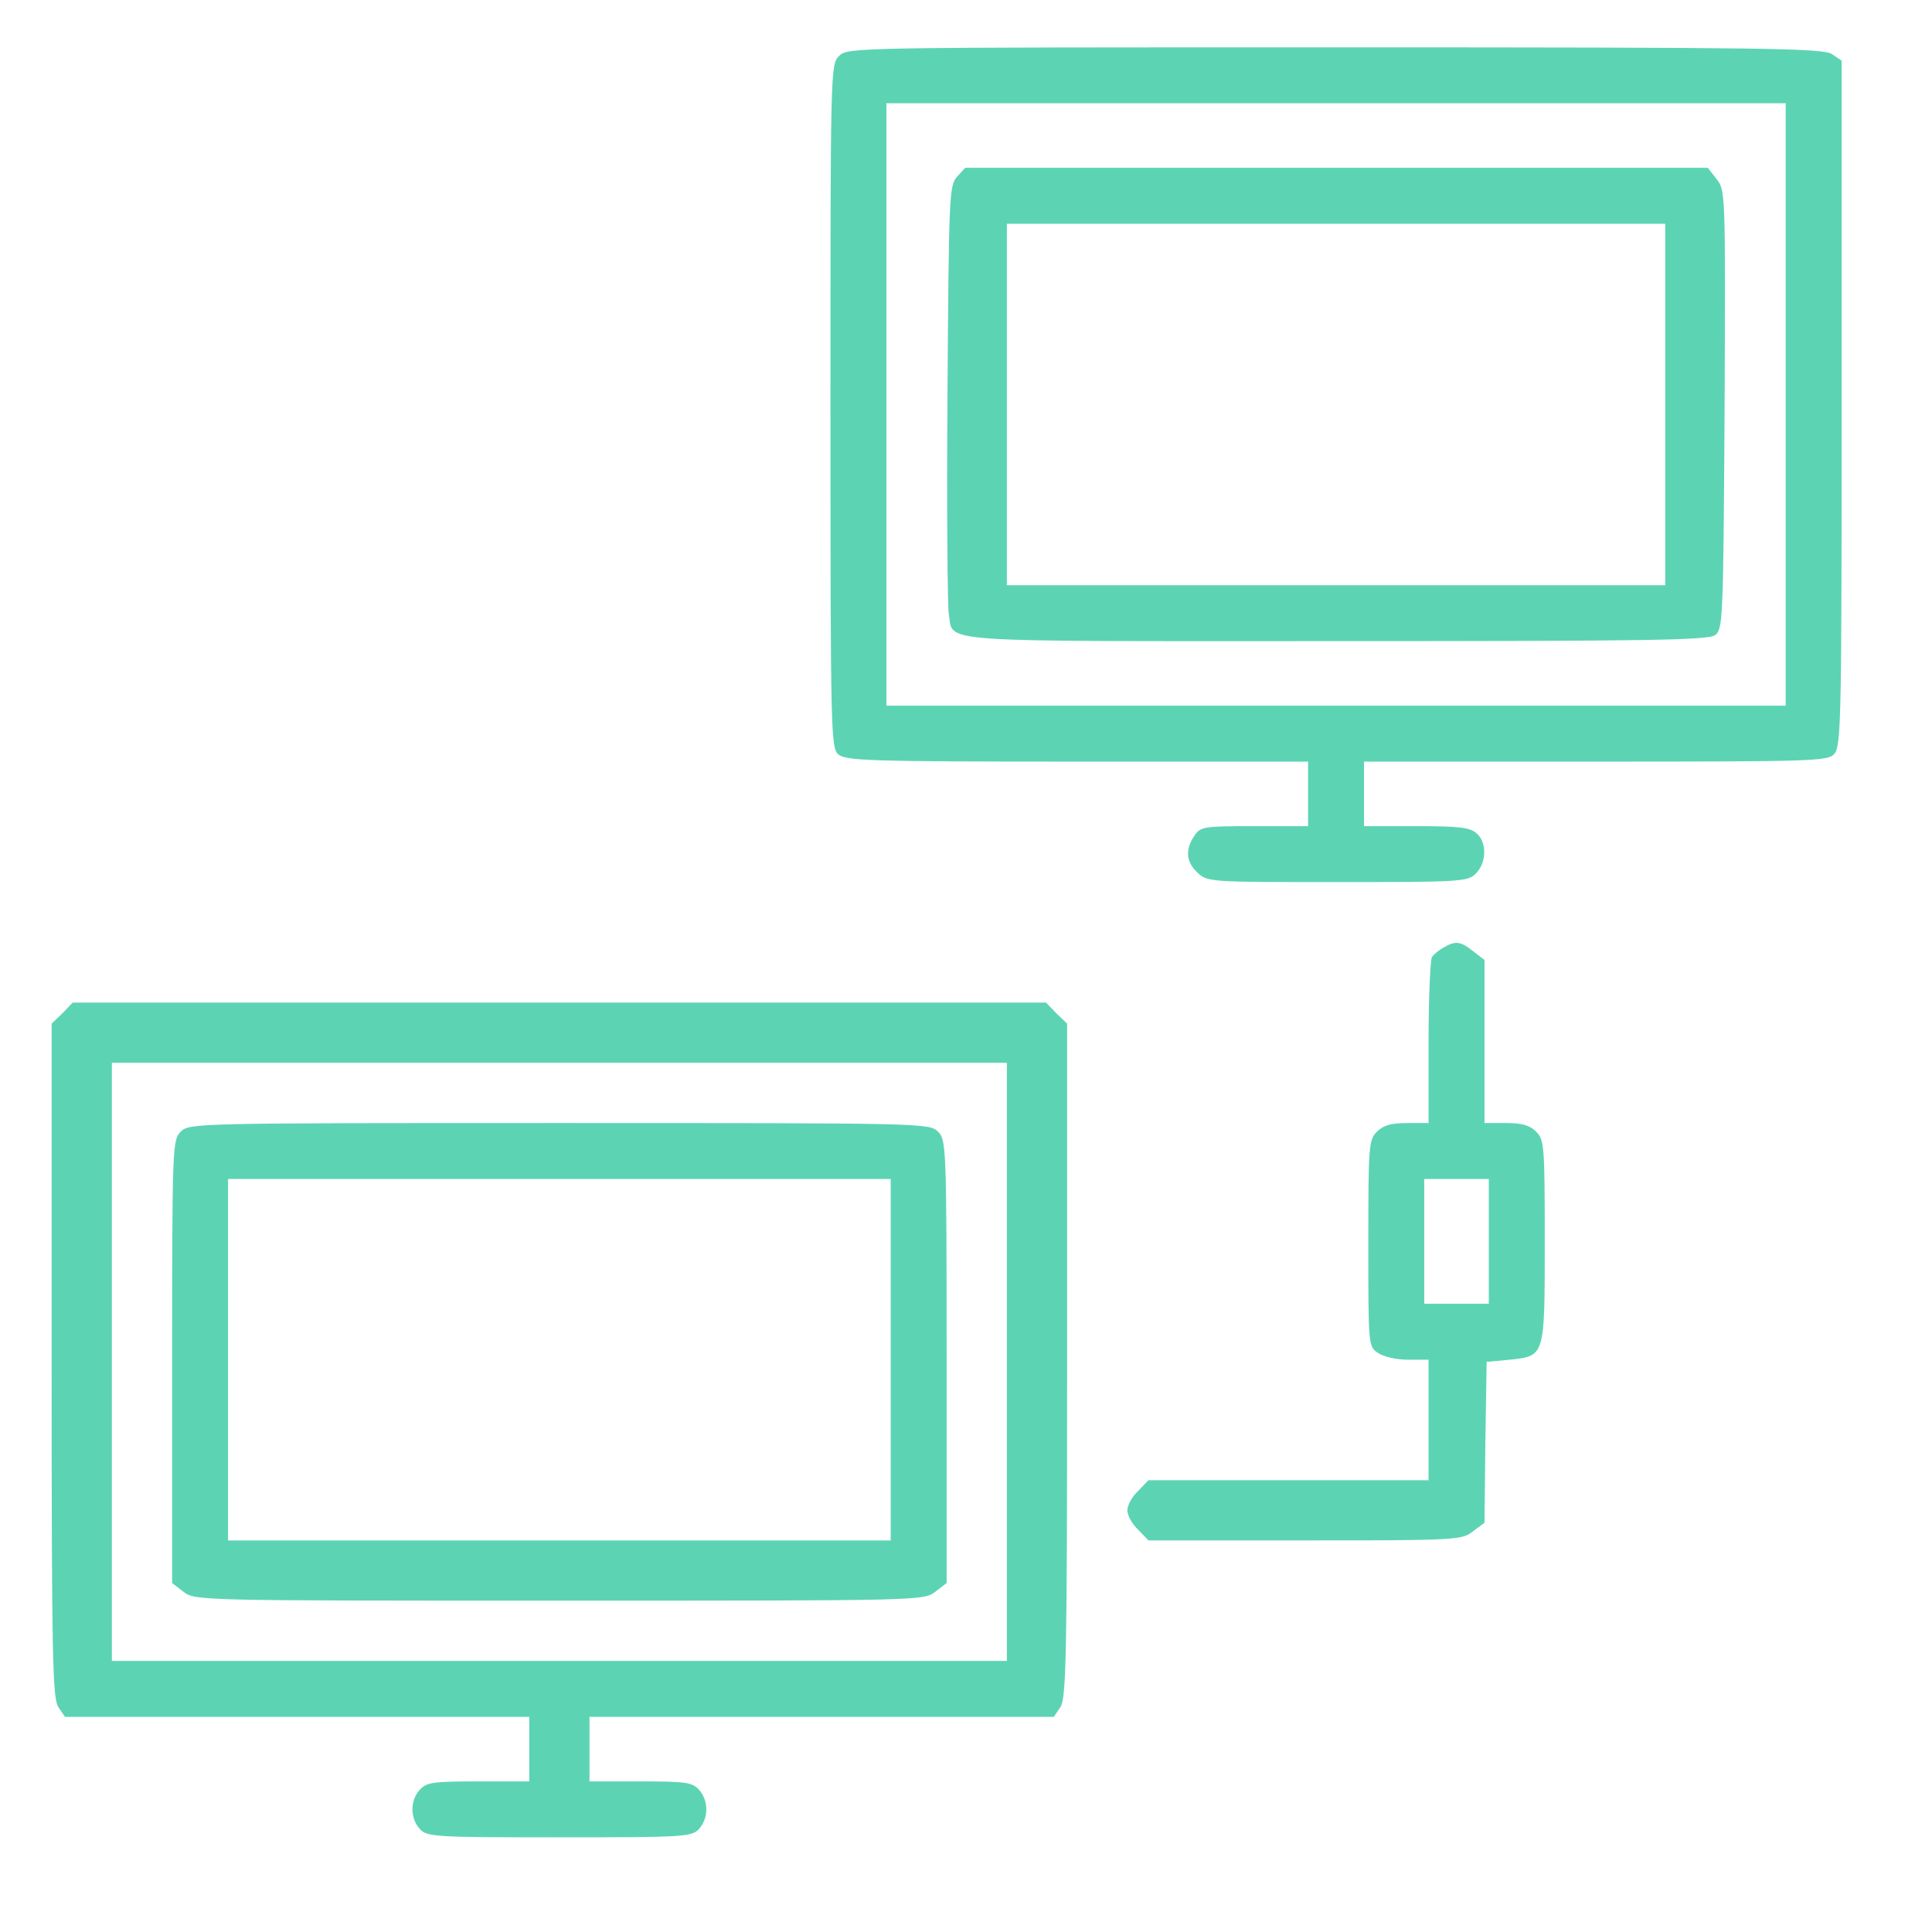 <?xml version="1.0" standalone="no"?>
<!DOCTYPE svg PUBLIC "-//W3C//DTD SVG 20010904//EN"
 "http://www.w3.org/TR/2001/REC-SVG-20010904/DTD/svg10.dtd">
<svg version="1.0" xmlns="http://www.w3.org/2000/svg"
 width="449pt" height="449pt" viewBox="0 0 449 449"
 preserveAspectRatio="xMidYMid meet">
<g transform="translate(0,449) scale(0.1,-0.1)"
fill="rgb(92, 212, 180)" stroke="none">
<path d="M1950 4360 c-20 -20 -20 -33 -20 -813 0 -756 1 -795 18 -810 17 -15
70 -17 555 -17 l537 0 0 -75 0 -75 -124 0 c-118 0 -126 -1 -140 -22 -22 -32
-20 -61 7 -86 23 -22 29 -22 325 -22 289 0 303 1 322 20 25 25 26 72 2 93 -15
14 -41 17 -140 17 l-122 0 0 75 0 75 538 0 c509 0 540 1 555 18 16 17 17 88
17 815 l0 796 -22 15 c-20 14 -146 16 -1155 16 -1120 0 -1133 0 -1153 -20z
m2200 -810 l0 -700 -1045 0 -1045 0 0 700 0 700 1045 0 1045 0 0 -700z"/>
<path d="M2224 4079 c-18 -20 -19 -45 -22 -503 -2 -264 0 -495 3 -513 12 -68
-53 -63 899 -63 729 0 865 2 882 14 18 14 19 33 22 524 2 504 2 509 -18 535
l-21 27 -863 0 -863 0 -19 -21z m1646 -529 l0 -420 -765 0 -765 0 0 420 0 420
765 0 765 0 0 -420z"/>
<path d="M3355 2288 c-11 -6 -23 -16 -27 -22 -4 -6 -8 -95 -8 -198 l0 -188
-50 0 c-37 0 -55 -5 -70 -20 -19 -19 -20 -33 -20 -259 0 -237 0 -240 22 -255
13 -9 43 -16 70 -16 l48 0 0 -140 0 -140 -325 0 -326 0 -24 -25 c-14 -13 -25
-33 -25 -45 0 -12 11 -32 25 -45 l24 -25 364 0 c352 0 365 1 390 21 l27 20 2
187 3 187 54 5 c82 9 81 6 81 277 0 220 -1 234 -20 253 -15 15 -33 20 -70 20
l-50 0 0 189 0 190 -26 20 c-30 24 -41 25 -69 9z m105 -683 l0 -145 -75 0 -75
0 0 145 0 145 75 0 75 0 0 -145z"/>
<path d="M145 2135 l-25 -24 0 -783 c0 -693 2 -786 16 -806 l15 -22 540 0 539
0 0 -75 0 -75 -118 0 c-106 0 -121 -2 -137 -20 -22 -25 -22 -65 0 -90 17 -19
33 -20 325 -20 292 0 308 1 325 20 22 25 22 65 0 90 -16 18 -31 20 -137 20
l-118 0 0 75 0 75 539 0 540 0 15 22 c14 20 16 113 16 806 l0 783 -25 24 -24
25 -1131 0 -1131 0 -24 -25z m2195 -810 l0 -695 -1040 0 -1040 0 0 695 0 695
1040 0 1040 0 0 -695z"/>
<path d="M420 1860 c-19 -19 -20 -33 -20 -534 l0 -515 26 -20 c27 -21 32 -21
874 -21 842 0 847 0 874 21 l26 20 0 515 c0 501 -1 515 -20 534 -20 20 -33 20
-880 20 -847 0 -860 0 -880 -20z m1650 -530 l0 -420 -770 0 -770 0 0 420 0
420 770 0 770 0 0 -420z"/>
</g>
</svg>
